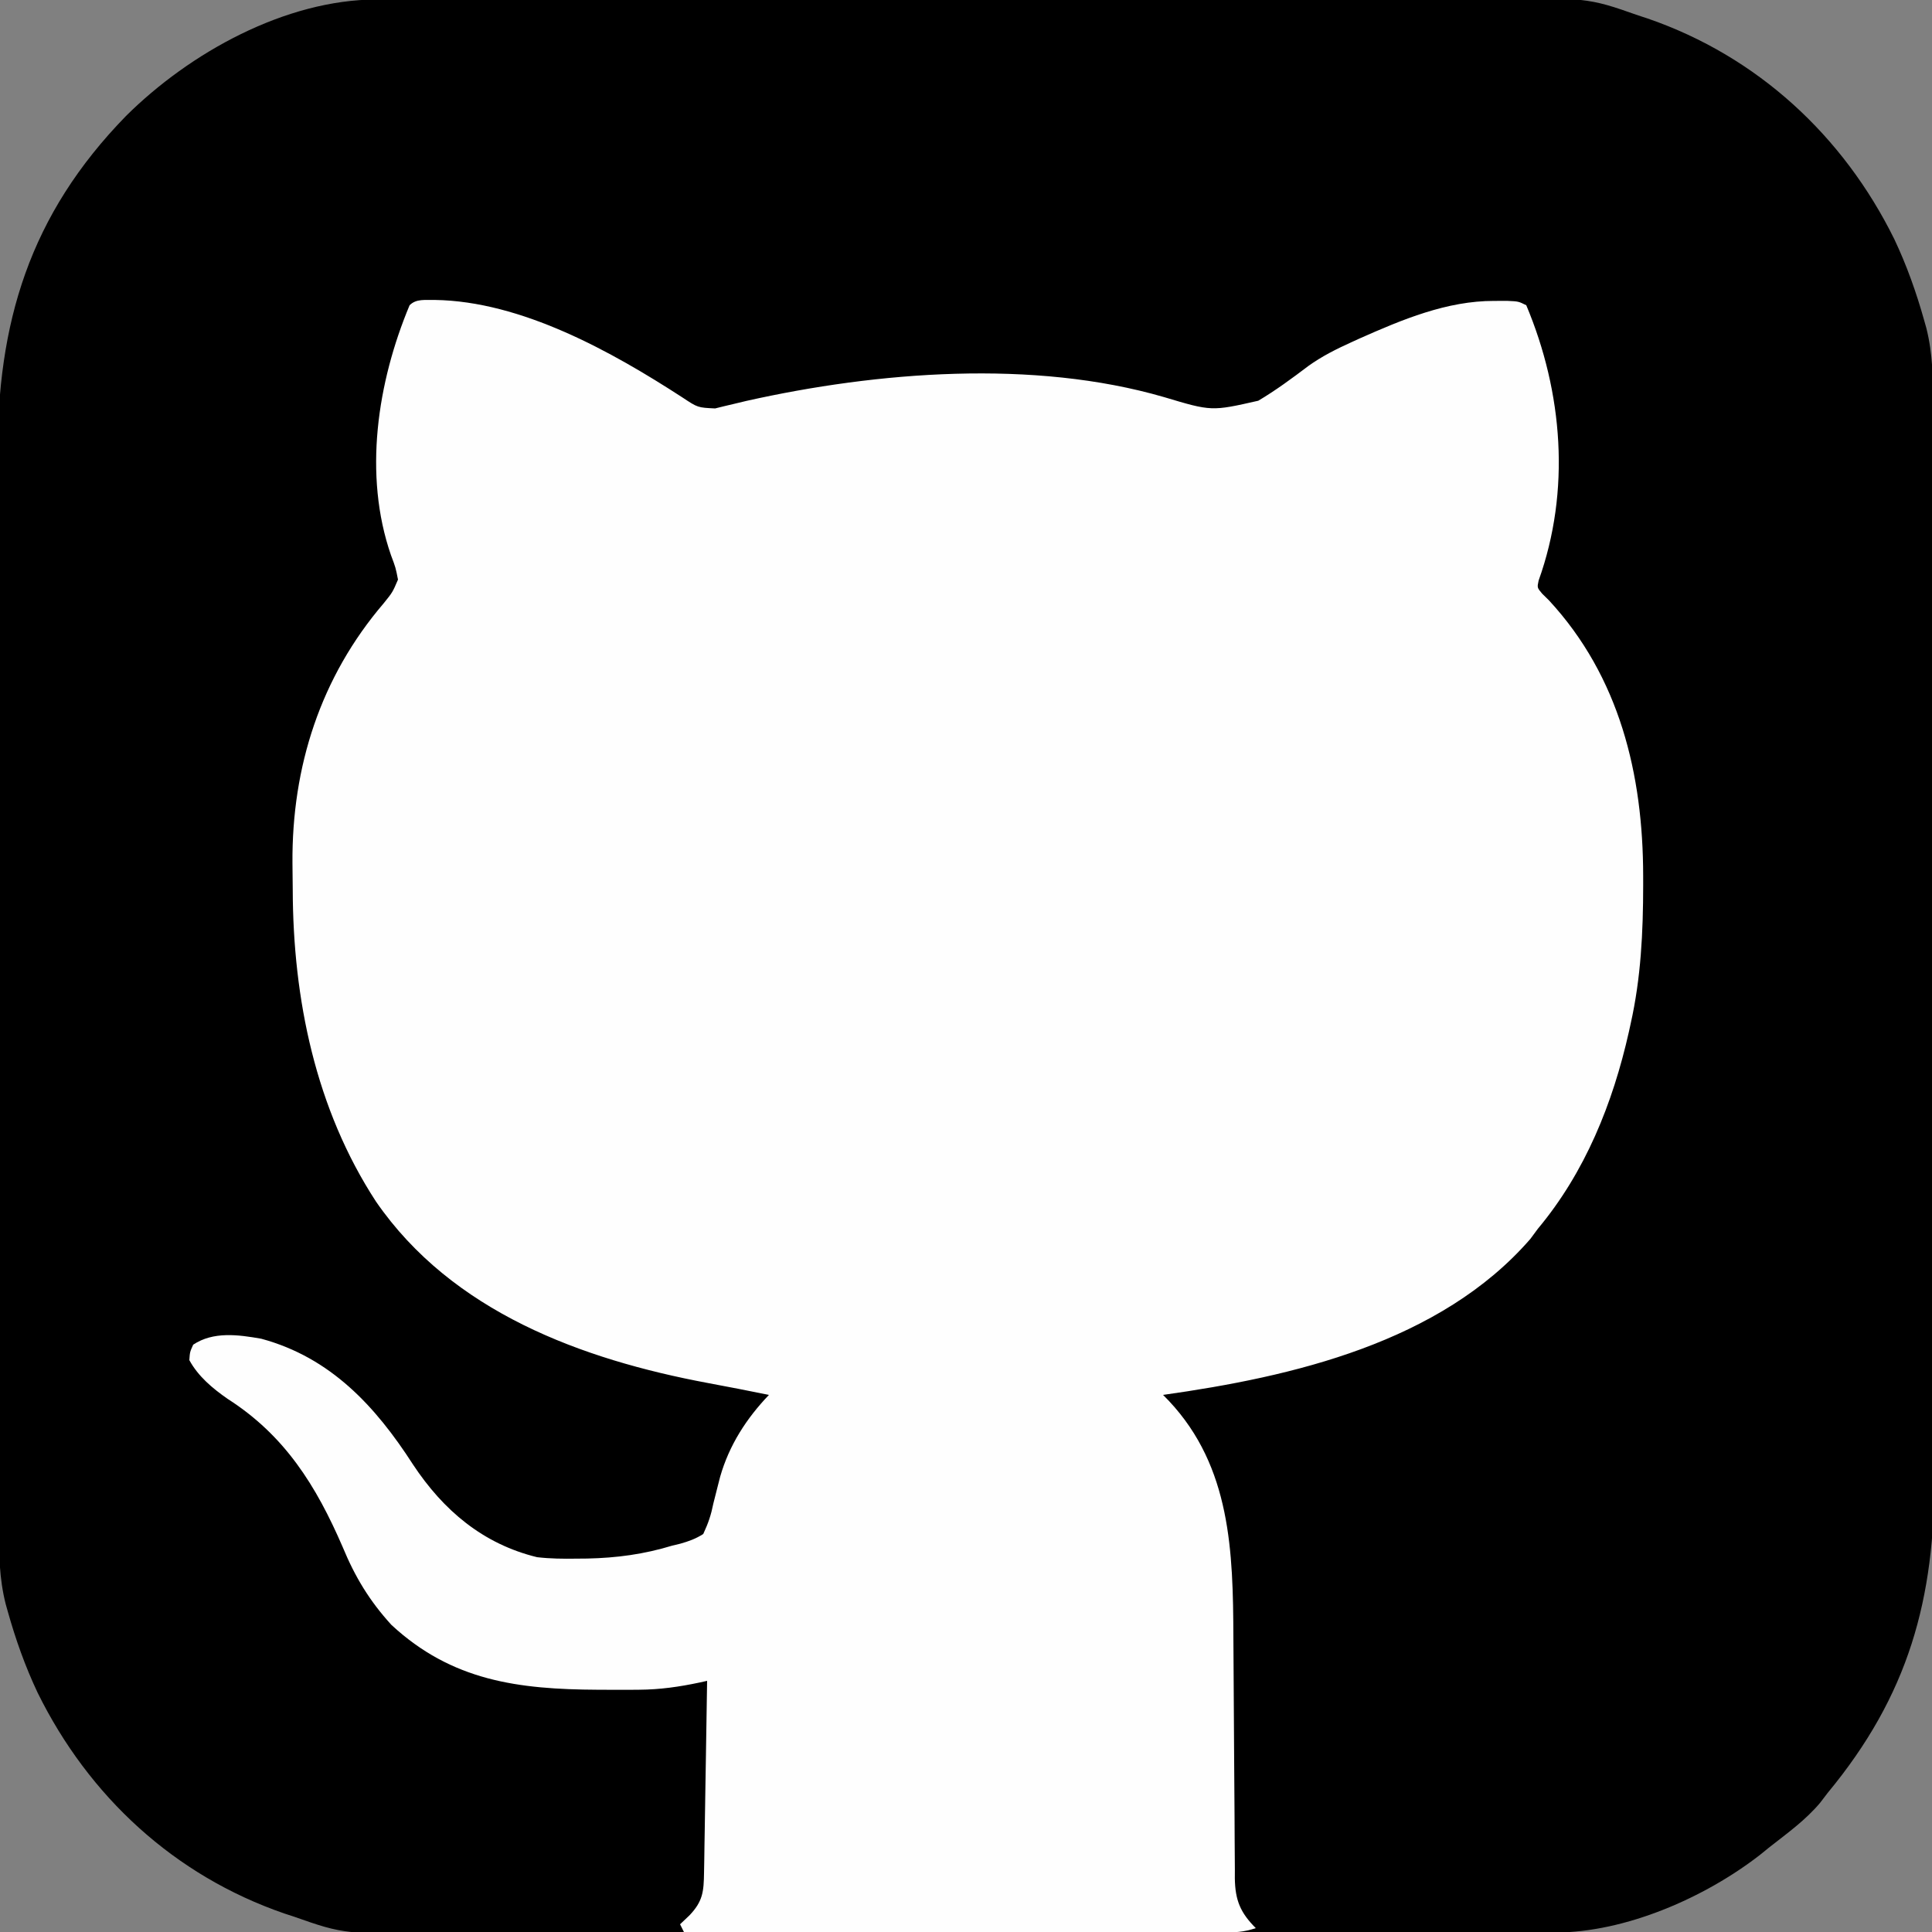 <?xml version="1.0" encoding="UTF-8"?>
<svg version="1.1" xmlns="http://www.w3.org/2000/svg" width="500" height="500">
<rect width="100%" height="100%" fill="#808080" stroke="none"/>
<path d="M0 0 C1.101 -0.004 2.202 -0.009 3.336 -0.014 C4.54 -0.013 5.744 -0.013 6.985 -0.013 C8.91 -0.018 8.91 -0.018 10.874 -0.024 C14.434 -0.034 17.995 -0.038 21.556 -0.04 C25.397 -0.044 29.239 -0.054 33.08 -0.063 C42.358 -0.082 51.636 -0.093 60.914 -0.101 C65.288 -0.106 69.662 -0.111 74.035 -0.116 C88.583 -0.133 103.132 -0.148 117.68 -0.155 C121.454 -0.157 125.228 -0.159 129.002 -0.161 C129.94 -0.161 130.878 -0.162 131.845 -0.162 C147.024 -0.171 162.202 -0.196 177.381 -0.229 C192.98 -0.262 208.579 -0.28 224.178 -0.283 C232.93 -0.285 241.682 -0.294 250.434 -0.319 C257.891 -0.341 265.348 -0.349 272.806 -0.339 C276.605 -0.335 280.404 -0.337 284.204 -0.356 C313.328 -0.498 313.328 -0.498 326.494 4.134 C327.292 4.394 328.089 4.655 328.91 4.923 C357.31 14.712 379.548 35.284 392.744 62.036 C395.972 68.86 398.458 75.865 400.494 83.134 C400.668 83.75 400.842 84.365 401.021 84.999 C402.719 91.703 402.782 98.198 402.769 105.085 C402.774 106.37 402.779 107.655 402.784 108.978 C402.798 112.524 402.8 116.07 402.8 119.616 C402.801 123.448 402.815 127.281 402.826 131.114 C402.849 139.486 402.857 147.858 402.862 156.231 C402.865 161.466 402.872 166.702 402.879 171.938 C402.898 186.456 402.915 200.974 402.918 215.493 C402.918 216.421 402.918 217.349 402.918 218.305 C402.919 220.187 402.919 222.068 402.919 223.95 C402.92 224.883 402.92 225.817 402.92 226.779 C402.92 228.182 402.92 228.182 402.92 229.612 C402.924 244.744 402.951 259.875 402.988 275.006 C403.027 290.57 403.046 306.134 403.046 321.698 C403.047 330.425 403.055 339.152 403.084 347.879 C403.109 355.313 403.116 362.748 403.101 370.183 C403.094 373.969 403.094 377.754 403.117 381.54 C403.302 414.031 396.409 438.864 375.494 464.134 C374.86 464.966 374.226 465.797 373.572 466.654 C369.808 471.148 365.093 474.533 360.494 478.134 C359.224 479.163 359.224 479.163 357.928 480.212 C343.713 491.237 323.207 500.234 304.989 500.268 C303.888 500.273 302.787 500.277 301.653 500.282 C300.449 500.282 299.245 500.282 298.004 500.281 C296.079 500.287 296.079 500.287 294.115 500.293 C290.554 500.303 286.994 500.306 283.433 500.309 C279.592 500.313 275.75 500.322 271.909 500.331 C262.631 500.351 253.353 500.361 244.075 500.37 C239.701 500.374 235.327 500.38 230.953 500.385 C216.405 500.402 201.857 500.416 187.309 500.424 C183.535 500.426 179.76 500.427 175.986 500.429 C175.048 500.43 174.11 500.43 173.144 500.431 C157.965 500.439 142.786 500.464 127.608 500.497 C112.009 500.53 96.41 500.548 80.811 500.551 C72.059 500.553 63.307 500.562 54.555 500.588 C47.098 500.609 39.641 500.617 32.183 500.608 C28.384 500.603 24.584 500.605 20.785 500.625 C-8.34 500.766 -8.34 500.766 -21.506 496.134 C-22.702 495.744 -22.702 495.744 -23.922 495.346 C-52.395 485.53 -74.527 465.047 -87.756 438.232 C-90.984 431.408 -93.469 424.404 -95.506 417.134 C-95.766 416.211 -95.766 416.211 -96.032 415.269 C-97.731 408.565 -97.794 402.071 -97.78 395.183 C-97.785 393.899 -97.79 392.614 -97.796 391.29 C-97.81 387.744 -97.812 384.198 -97.811 380.653 C-97.813 376.82 -97.826 372.987 -97.837 369.155 C-97.86 360.783 -97.868 352.41 -97.873 344.038 C-97.876 338.802 -97.883 333.566 -97.89 328.331 C-97.91 313.812 -97.926 299.294 -97.929 284.776 C-97.929 283.383 -97.929 283.383 -97.93 281.963 C-97.93 280.082 -97.93 278.2 -97.931 276.319 C-97.931 275.385 -97.931 274.451 -97.931 273.489 C-97.931 272.554 -97.932 271.619 -97.932 270.656 C-97.935 255.525 -97.962 240.394 -98 225.262 C-98.038 209.698 -98.057 194.134 -98.057 178.57 C-98.058 169.843 -98.066 161.117 -98.095 152.39 C-98.12 144.955 -98.127 137.52 -98.112 130.085 C-98.105 126.3 -98.106 122.514 -98.129 118.729 C-98.328 83.65 -89.838 55.722 -64.881 30.134 C-48.434 13.805 -23.715 0.045 0 0 Z " fill="#000000" transform="translate(97.506,-0.134)"/>
<path d="M0 0 C22.456 0.316 45.788 13.351 64.148 25.258 C68.075 27.866 68.075 27.866 72.571 28.077 C73.366 27.882 74.161 27.686 74.98 27.484 C75.883 27.271 76.786 27.057 77.716 26.837 C78.697 26.602 79.677 26.367 80.688 26.125 C114.556 18.543 154.976 15.324 188.762 25.145 C201.049 28.829 201.049 28.829 213.145 26.082 C217.69 23.386 221.9 20.27 226.111 17.084 C229.624 14.571 233.324 12.714 237.25 10.938 C238.267 10.473 238.267 10.473 239.304 9.999 C250.386 5.081 261.939 0.222 274.188 0.25 C275.326 0.247 276.464 0.245 277.637 0.242 C280.5 0.375 280.5 0.375 282.5 1.375 C291.984 23.942 294.015 49.428 285.691 72.629 C285.3 74.463 285.3 74.463 286.617 76.023 C287.487 76.878 287.487 76.878 288.375 77.75 C306.649 97.516 312.727 122.801 312.75 149.062 C312.751 149.846 312.752 150.63 312.753 151.438 C312.742 163.639 312.181 175.428 309.5 187.375 C309.283 188.369 309.283 188.369 309.062 189.383 C304.894 207.918 297.75 225.712 285.5 240.375 C284.861 241.241 284.221 242.107 283.562 243 C260.262 269.831 222.006 278.665 188.5 283.375 C189.019 283.909 189.539 284.442 190.074 284.992 C206.054 302.065 206.613 323.942 206.699 346.127 C206.711 348.918 206.731 351.71 206.752 354.501 C206.814 362.429 206.868 370.358 206.901 378.286 C206.922 383.155 206.958 388.024 207.002 392.893 C207.016 394.743 207.025 396.592 207.028 398.441 C207.033 401.021 207.056 403.6 207.083 406.179 C207.08 406.939 207.077 407.698 207.074 408.481 C207.164 414.177 208.51 417.385 212.5 421.375 C209.291 422.445 207.007 422.498 203.634 422.495 C202.41 422.497 201.186 422.498 199.925 422.499 C198.566 422.496 197.208 422.492 195.849 422.489 C194.42 422.488 192.991 422.488 191.562 422.489 C187.68 422.489 183.798 422.483 179.916 422.476 C175.86 422.47 171.804 422.47 167.748 422.468 C160.067 422.465 152.385 422.457 144.703 422.447 C135.959 422.436 127.214 422.43 118.469 422.425 C100.479 422.415 82.49 422.397 64.5 422.375 C64.17 421.715 63.84 421.055 63.5 420.375 C64.304 419.612 65.109 418.849 65.938 418.062 C69.439 414.39 69.627 411.867 69.705 406.986 C69.725 405.885 69.745 404.784 69.766 403.649 C69.782 402.462 69.799 401.274 69.816 400.051 C69.848 398.226 69.848 398.226 69.879 396.364 C69.945 392.472 70.004 388.58 70.062 384.688 C70.106 382.051 70.149 379.415 70.193 376.779 C70.301 370.311 70.402 363.843 70.5 357.375 C69.866 357.516 69.233 357.657 68.58 357.802 C63.297 358.926 58.324 359.638 52.902 359.676 C52.23 359.681 51.557 359.687 50.864 359.693 C48.721 359.705 46.58 359.699 44.438 359.688 C43.704 359.685 42.97 359.683 42.214 359.68 C21.678 359.572 4.45 357.417 -11.219 342.879 C-16.879 336.666 -20.607 330.5 -23.812 322.75 C-30.694 306.837 -38.798 293.852 -53.605 284.391 C-57.49 281.686 -61.21 278.584 -63.5 274.375 C-63.355 272.266 -63.355 272.266 -62.5 270.375 C-57.31 266.915 -50.873 267.778 -44.875 268.84 C-26.953 273.694 -15.347 286.275 -5.625 301.375 C2.241 313.265 12.468 321.944 26.5 325.375 C29.909 325.77 33.259 325.804 36.688 325.75 C37.603 325.742 38.518 325.734 39.462 325.726 C47.084 325.567 54.181 324.612 61.5 322.375 C62.183 322.211 62.866 322.048 63.569 321.879 C65.784 321.248 67.556 320.613 69.5 319.375 C70.835 316.496 71.517 314.465 72.125 311.438 C72.506 309.898 72.895 308.36 73.293 306.824 C73.487 306.068 73.681 305.312 73.88 304.533 C76.234 296.336 80.669 289.484 86.5 283.375 C81.237 282.307 75.969 281.271 70.688 280.297 C38.058 274.191 4.504 261.892 -15.182 233.357 C-30.84 209.374 -36.668 180.89 -36.74 152.621 C-36.75 150.342 -36.781 148.063 -36.812 145.783 C-36.994 120.823 -29.551 97.59 -13.164 78.461 C-10.899 75.649 -10.899 75.649 -9.5 72.375 C-10.099 69.293 -10.099 69.293 -11.312 66.062 C-18.528 45.252 -14.83 21.301 -6.5 1.375 C-4.738 -0.387 -2.4 0.077 0 0 Z " fill="#FEFEFE" transform="translate(112.5,77.625)"/>
</svg>
